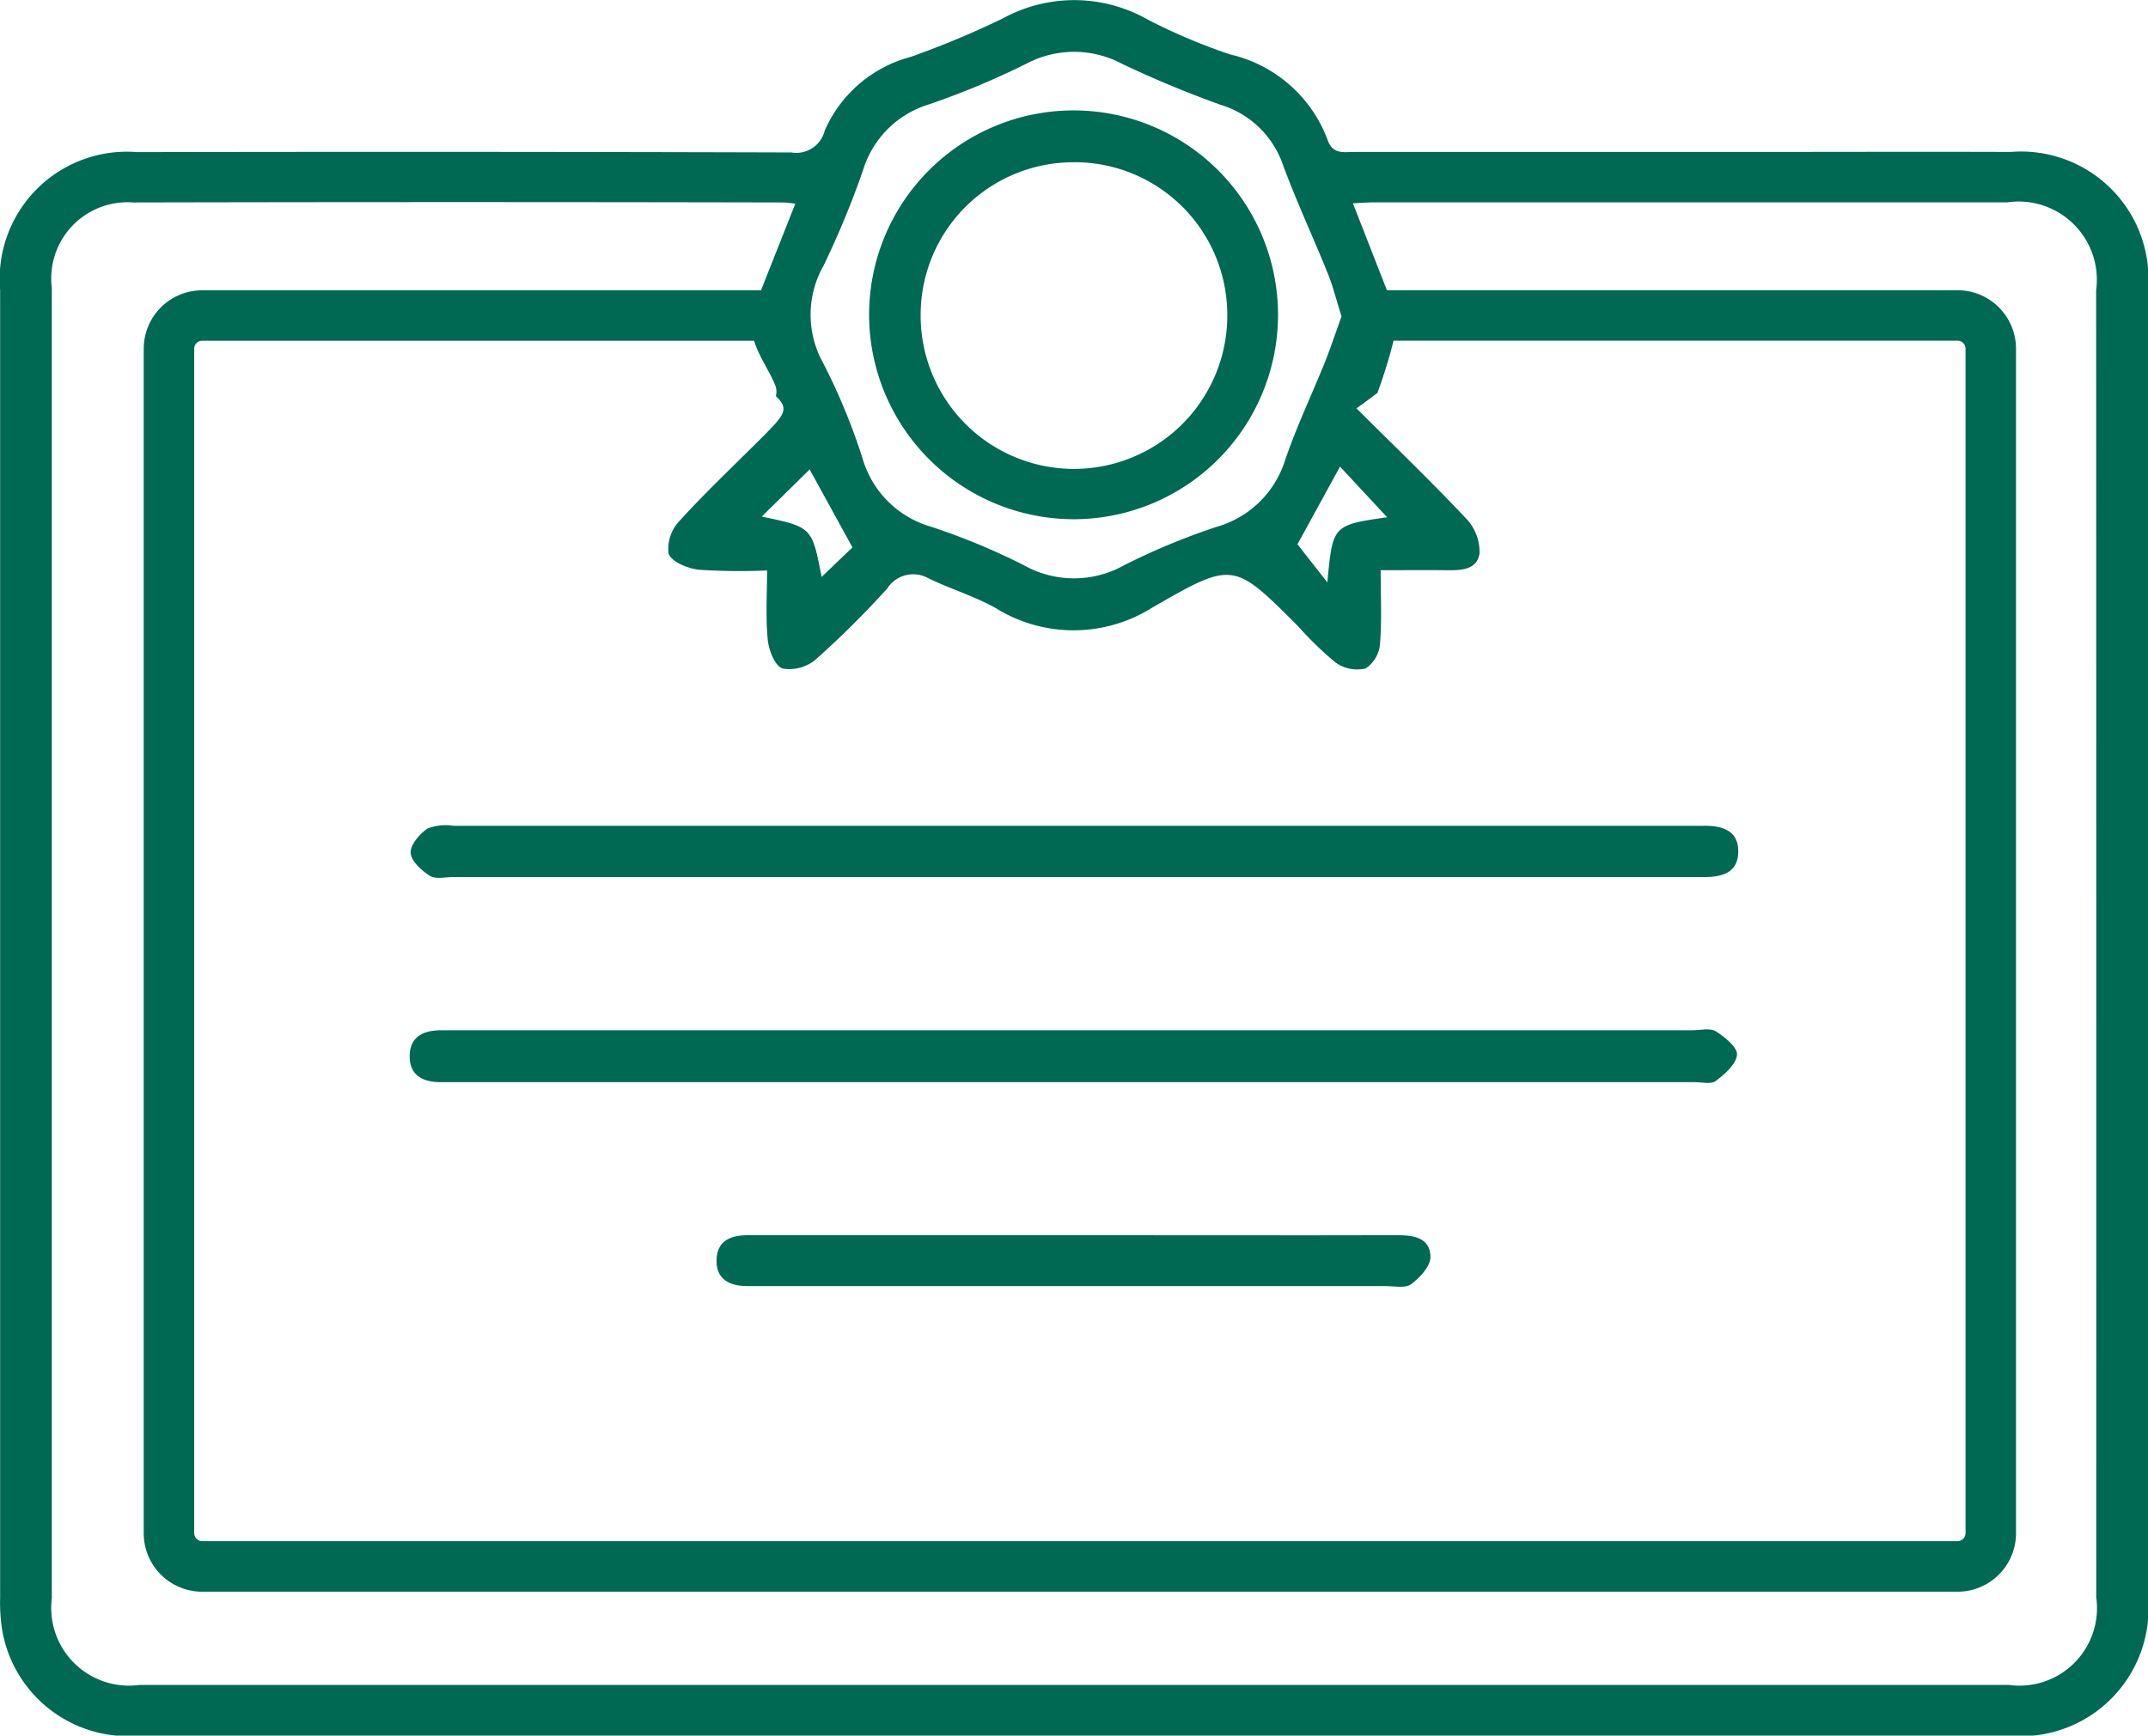 <svg xmlns="http://www.w3.org/2000/svg" width="63.16" height="51.046" viewBox="0 0 63.16 51.046">
  <g id="Grupo_10" data-name="Grupo 10" transform="translate(-404.639 -148.024)">
    <path id="Trazado_18" data-name="Trazado 18" d="M467.8,156.541a3.746,3.746,0,0,0-4.035-4.048c-2.607-.009-5.215,0-7.822,0q-5.743,0-11.487,0c-.314,0-.633.084-.788-.374a4.011,4.011,0,0,0-2.847-2.491,17.022,17.022,0,0,1-2.45-1.037,4.368,4.368,0,0,0-4.242-.027,26.407,26.407,0,0,1-2.714,1.134,3.821,3.821,0,0,0-2.527,2.172.86.86,0,0,1-.979.638q-9.619-.029-19.239-.01a3.741,3.741,0,0,0-4.027,4.054q0,19.231,0,38.463a5.158,5.158,0,0,0,.065.981,3.754,3.754,0,0,0,4.031,3.076q13.742,0,27.484,0t27.484,0A3.755,3.755,0,0,0,467.8,195Q467.8,175.773,467.8,156.541Zm-22.657,3.041c0-.015.008-.029.013-.045a14.34,14.34,0,0,0,.459-1.493H462.2a.235.235,0,0,1,.234.234v34.839a.235.235,0,0,1-.234.234H410.584a.235.235,0,0,1-.234-.234V158.279a.235.235,0,0,1,.234-.234h16.229c.132.452.461.907.616,1.3a.5.5,0,0,1,.023.329c.414.392.251.558-.463,1.272-.8.8-1.619,1.572-2.376,2.406a1.182,1.182,0,0,0-.313.961c.094.241.563.43.887.468a18.267,18.267,0,0,0,2.007.021c0,.7-.045,1.376.02,2.039.03.307.213.772.433.845a1.2,1.2,0,0,0,.977-.265,27.3,27.3,0,0,0,2.1-2.084.908.908,0,0,1,1.211-.306c.651.316,1.358.526,1.986.88a4.339,4.339,0,0,0,4.6-.017c2.377-1.367,2.384-1.355,4.282.543a10,10,0,0,0,1.111,1.076,1.1,1.1,0,0,0,.88.172.958.958,0,0,0,.422-.719c.058-.694.02-1.4.02-2.171.668,0,1.272-.006,1.876,0,.436.006.953.018,1.031-.491a1.42,1.42,0,0,0-.386-1.021c-1.028-1.092-2.112-2.133-3.232-3.249C444.742,159.881,444.944,159.729,445.139,159.582Zm.283,3.655c-1.6.232-1.6.232-1.757,1.916l-.879-1.121,1.251-2.284Zm-16.591-7.358a26.307,26.307,0,0,0,1.18-2.846,2.911,2.911,0,0,1,1.952-1.943,23.747,23.747,0,0,0,2.843-1.188,3,3,0,0,1,2.824,0,31.243,31.243,0,0,0,2.91,1.209,2.793,2.793,0,0,1,1.806,1.726c.4,1.095.9,2.156,1.335,3.239.156.387.255.8.4,1.253-.153.425-.3.867-.469,1.3-.392.975-.848,1.928-1.187,2.921a2.957,2.957,0,0,1-2.019,1.97,19.9,19.9,0,0,0-2.716,1.128,3.011,3.011,0,0,1-2.949,0,19.7,19.7,0,0,0-2.716-1.128,2.949,2.949,0,0,1-2.035-2.038,18.279,18.279,0,0,0-1.152-2.783A2.923,2.923,0,0,1,428.831,155.88Zm.87,8.245-.907.868c-.284-1.467-.284-1.467-1.761-1.774l1.409-1.387Zm36.575,30.9a2.281,2.281,0,0,1-2.57,2.557q-27.486,0-54.972,0a2.287,2.287,0,0,1-2.575-2.553q0-19.268,0-38.536a2.241,2.241,0,0,1,2.394-2.513q9.549-.021,19.1,0c.112,0,.225.02.368.034l-1.009,2.549H410.584a1.72,1.72,0,0,0-1.719,1.719v34.839a1.72,1.72,0,0,0,1.719,1.719H462.2a1.72,1.72,0,0,0,1.718-1.719V158.279a1.72,1.72,0,0,0-1.718-1.719H445.42l-1-2.556c.2-.009.416-.028.633-.028q9.3,0,18.606,0a2.3,2.3,0,0,1,2.615,2.584Q466.281,175.793,466.277,195.026Z" transform="translate(0 0)" fill="#006953"/>
    <path id="Trazado_19" data-name="Trazado 19" d="M548.556,413.3c-.171-.107-.457-.032-.692-.032h-27.2q-4.792,0-9.584,0c-.514,0-.911.174-.931.727-.021.595.382.806.929.8.117,0,.235,0,.352,0h36.5c.211,0,.484.071.62-.032.266-.2.6-.492.628-.77C549.2,413.774,548.821,413.467,548.556,413.3Z" transform="translate(-93.464 -234.943)" fill="#006953"/>
    <path id="Trazado_20" data-name="Trazado 20" d="M510.91,360.825c-.235.158-.512.479-.5.717s.318.521.564.676c.171.107.457.036.691.036H532.8q7.818,0,15.637,0c.529,0,.987-.118,1.009-.714.024-.646-.456-.8-1.009-.793-.094,0-.188,0-.282,0q-18.243,0-36.486,0A1.491,1.491,0,0,0,510.91,360.825Z" transform="translate(-93.696 -188.435)" fill="#006953"/>
    <path id="Trazado_21" data-name="Trazado 21" d="M609.2,466.26c-3.145.008-6.29,0-9.435,0-3.216,0-6.431,0-9.647,0-.514,0-.915.151-.937.709-.024.6.393.795.934.787.141,0,.282,0,.422,0q9.154,0,18.307,0c.258,0,.584.073.756-.053.259-.19.572-.526.572-.8C610.169,466.337,609.686,466.259,609.2,466.26Z" transform="translate(-163.472 -281.907)" fill="#006953"/>
    <path id="Trazado_22" data-name="Trazado 22" d="M634.574,188.487a6.012,6.012,0,1,0-6.068-6.014A6.023,6.023,0,0,0,634.574,188.487Zm-.048-10.5a4.489,4.489,0,0,1,4.512,4.508,4.508,4.508,0,0,1-9.016.008A4.489,4.489,0,0,1,634.526,177.989Z" transform="translate(-198.312 -25.192)" fill="#006953"/>
  </g>
</svg>
